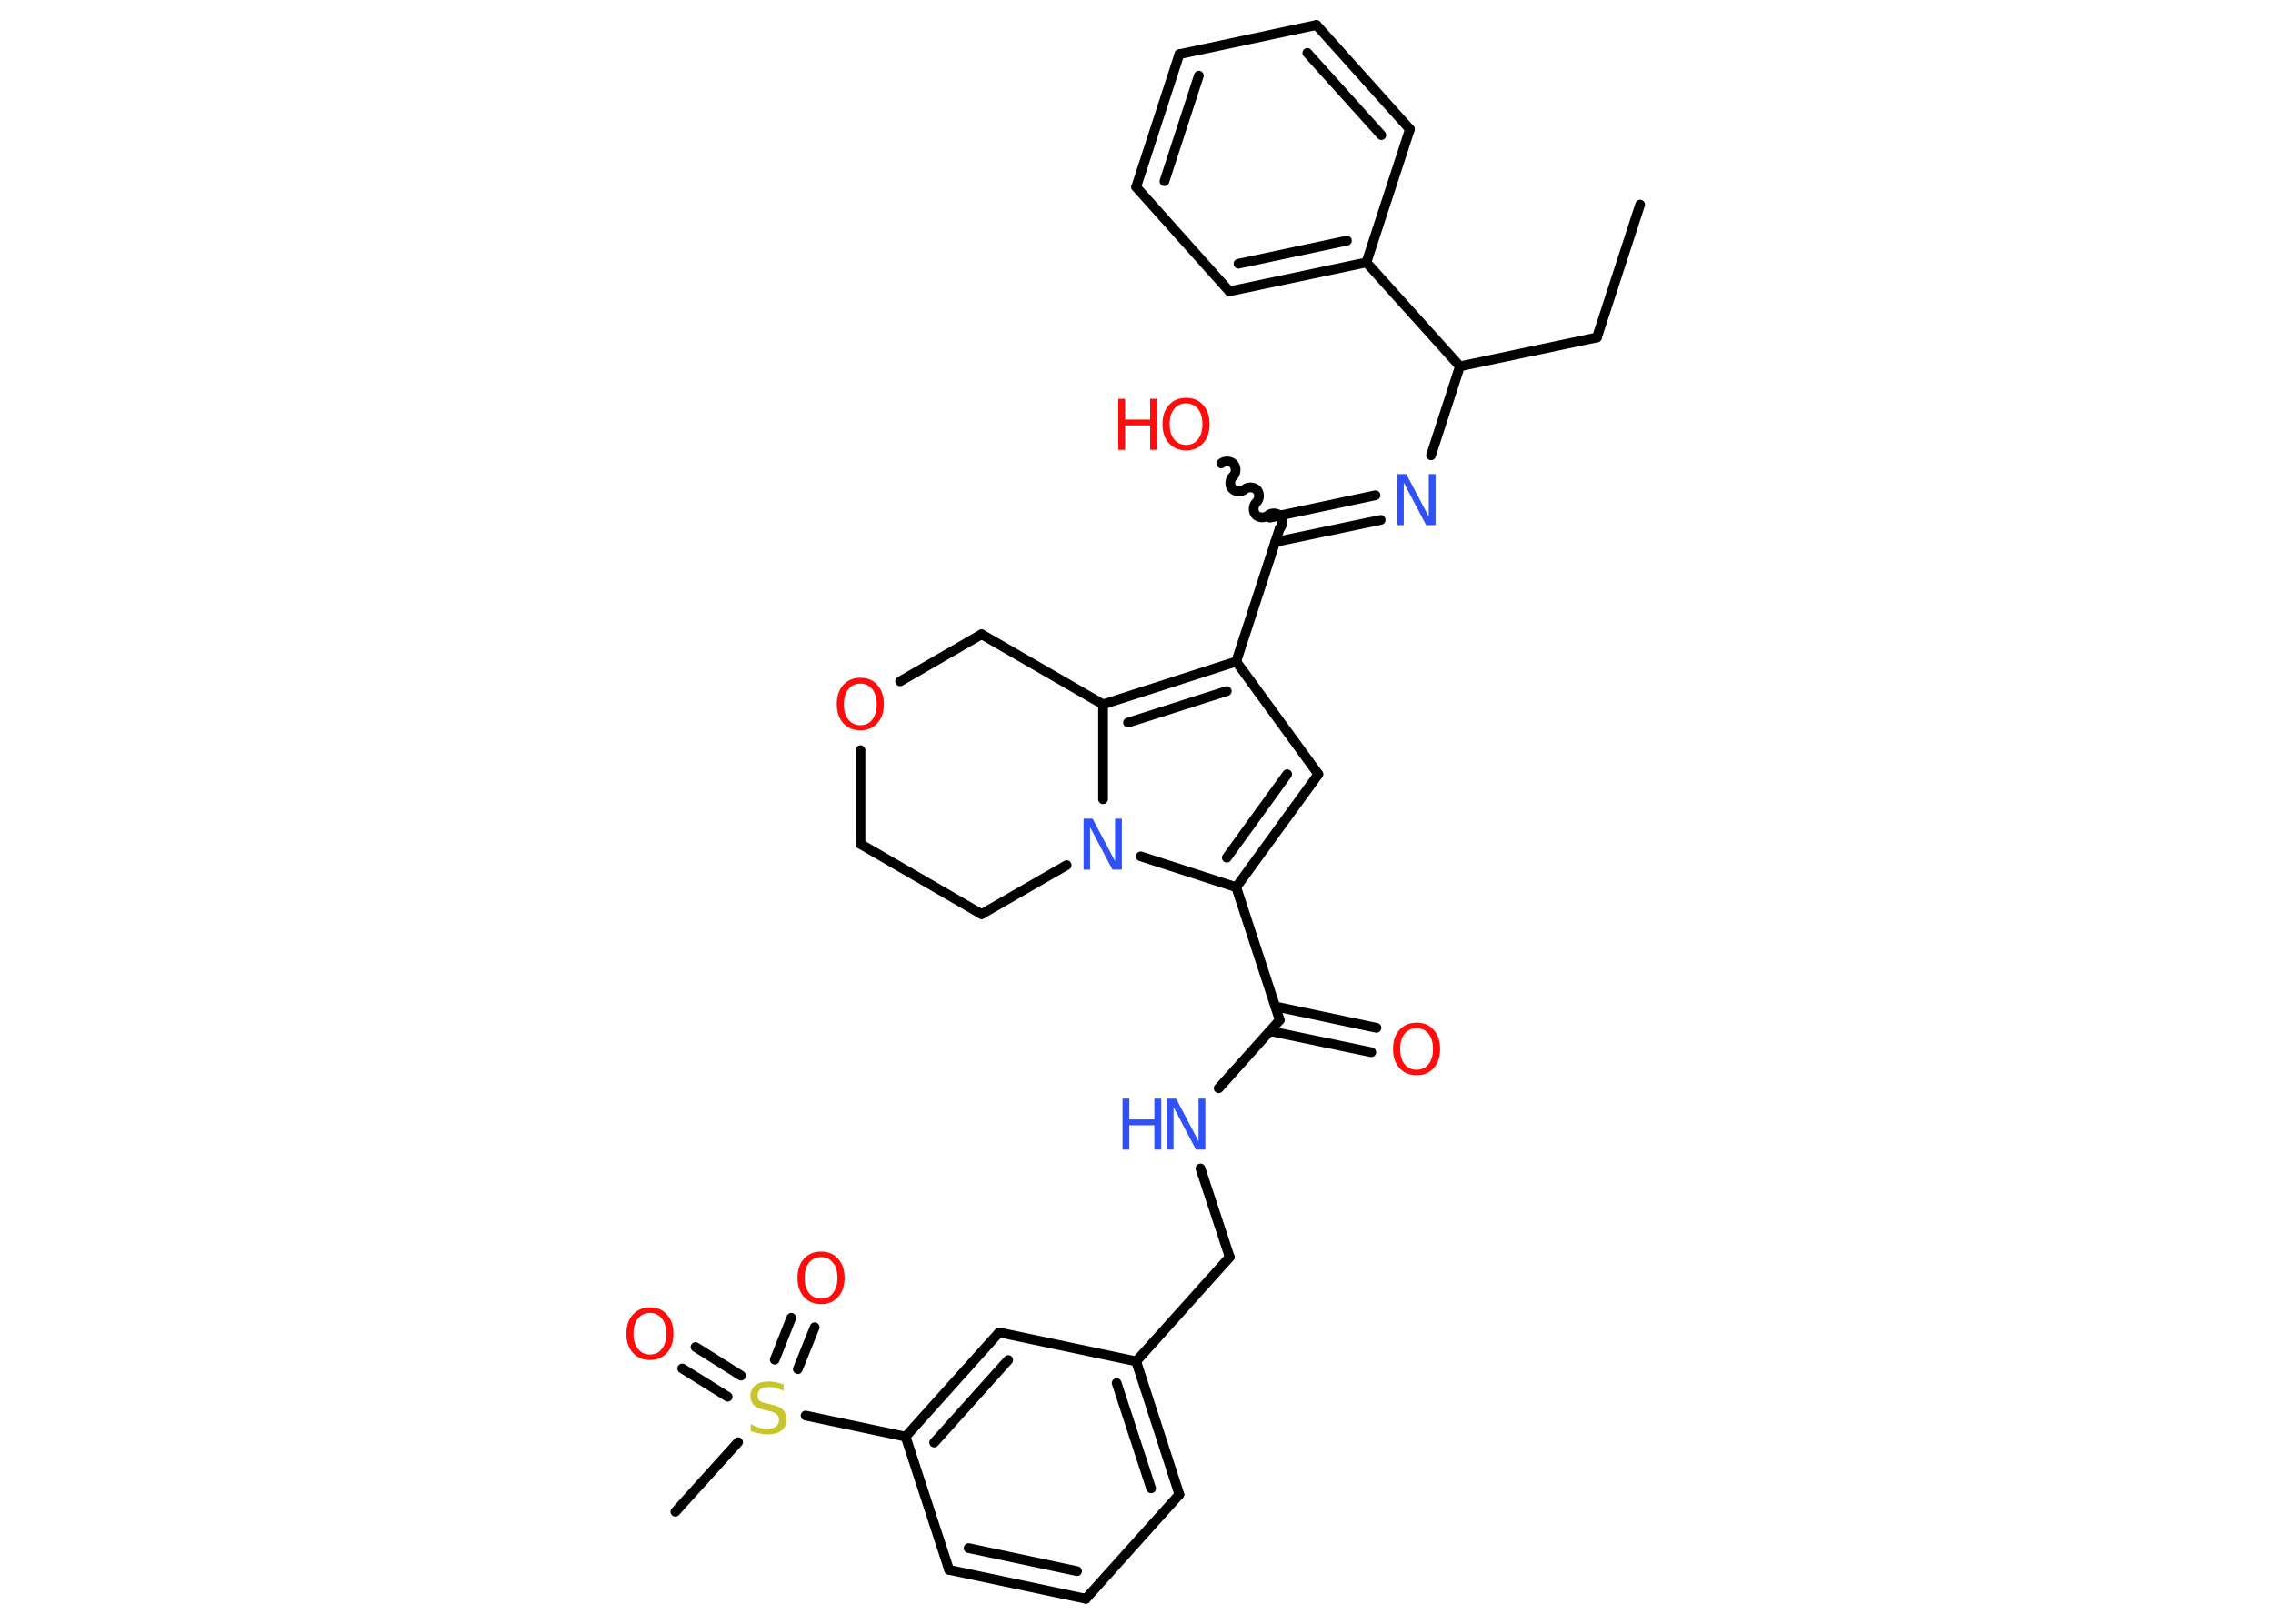 <?xml version='1.0' encoding='UTF-8'?>
<!DOCTYPE svg PUBLIC "-//W3C//DTD SVG 1.1//EN" "http://www.w3.org/Graphics/SVG/1.1/DTD/svg11.dtd">
<svg version='1.2' xmlns='http://www.w3.org/2000/svg' xmlns:xlink='http://www.w3.org/1999/xlink' width='70.0mm' height='50.0mm' viewBox='0 0 70.0 50.0'>
  <desc>Generated by the Chemistry Development Kit (http://github.com/cdk)</desc>
  <g stroke-linecap='round' stroke-linejoin='round' stroke='#000000' stroke-width='.3' fill='#FF0D0D'>
    <rect x='.0' y='.0' width='70.0' height='50.0' fill='#FFFFFF' stroke='none'/>
    <g id='mol1' class='mol'>
      <line id='mol1bnd1' class='bond' x1='50.51' y1='6.3' x2='49.18' y2='10.39'/>
      <line id='mol1bnd2' class='bond' x1='49.18' y1='10.39' x2='44.96' y2='11.28'/>
      <line id='mol1bnd3' class='bond' x1='44.96' y1='11.28' x2='44.07' y2='14.02'/>
      <g id='mol1bnd4' class='bond'>
        <line x1='42.52' y1='16.01' x2='39.27' y2='16.69'/>
        <line x1='42.36' y1='15.25' x2='39.11' y2='15.94'/>
      </g>
      <path id='mol1bnd5' class='bond' d='M37.61 14.27c.1 -.09 .29 -.08 .38 .02c.09 .1 .08 .29 -.02 .38c-.1 .09 -.11 .28 -.02 .38c.09 .1 .28 .11 .38 .02c.1 -.09 .29 -.08 .38 .02c.09 .1 .08 .29 -.02 .38c-.1 .09 -.11 .28 -.02 .38c.09 .1 .28 .11 .38 .02c.1 -.09 .29 -.08 .38 .02c.09 .1 .08 .29 -.02 .38' fill='none' stroke='#000000' stroke-width='.3'/>
      <line id='mol1bnd6' class='bond' x1='39.41' y1='16.27' x2='38.07' y2='20.37'/>
      <line id='mol1bnd7' class='bond' x1='38.07' y1='20.37' x2='40.6' y2='23.84'/>
      <g id='mol1bnd8' class='bond'>
        <line x1='38.07' y1='27.32' x2='40.6' y2='23.84'/>
        <line x1='37.78' y1='26.41' x2='39.64' y2='23.84'/>
      </g>
      <line id='mol1bnd9' class='bond' x1='38.07' y1='27.32' x2='39.41' y2='31.41'/>
      <g id='mol1bnd10' class='bond'>
        <line x1='39.27' y1='30.99' x2='42.39' y2='31.65'/>
        <line x1='39.11' y1='31.75' x2='42.23' y2='32.4'/>
      </g>
      <line id='mol1bnd11' class='bond' x1='39.41' y1='31.41' x2='37.53' y2='33.51'/>
      <line id='mol1bnd12' class='bond' x1='36.97' y1='35.98' x2='37.87' y2='38.71'/>
      <line id='mol1bnd13' class='bond' x1='37.87' y1='38.71' x2='34.99' y2='41.92'/>
      <g id='mol1bnd14' class='bond'>
        <line x1='36.32' y1='46.02' x2='34.99' y2='41.92'/>
        <line x1='35.45' y1='45.83' x2='34.39' y2='42.59'/>
      </g>
      <line id='mol1bnd15' class='bond' x1='36.32' y1='46.02' x2='33.44' y2='49.23'/>
      <g id='mol1bnd16' class='bond'>
        <line x1='29.23' y1='48.34' x2='33.44' y2='49.23'/>
        <line x1='29.83' y1='47.67' x2='33.17' y2='48.38'/>
      </g>
      <line id='mol1bnd17' class='bond' x1='29.23' y1='48.34' x2='27.89' y2='44.24'/>
      <line id='mol1bnd18' class='bond' x1='27.89' y1='44.24' x2='24.81' y2='43.59'/>
      <line id='mol1bnd19' class='bond' x1='22.73' y1='44.41' x2='20.8' y2='46.55'/>
      <g id='mol1bnd20' class='bond'>
        <line x1='23.86' y1='41.87' x2='24.37' y2='40.58'/>
        <line x1='24.57' y1='42.16' x2='25.09' y2='40.87'/>
      </g>
      <g id='mol1bnd21' class='bond'>
        <line x1='22.41' y1='43.01' x2='21.01' y2='42.14'/>
        <line x1='22.82' y1='42.36' x2='21.42' y2='41.48'/>
      </g>
      <g id='mol1bnd22' class='bond'>
        <line x1='30.77' y1='41.03' x2='27.89' y2='44.24'/>
        <line x1='31.05' y1='41.88' x2='28.77' y2='44.42'/>
      </g>
      <line id='mol1bnd23' class='bond' x1='34.99' y1='41.92' x2='30.77' y2='41.03'/>
      <line id='mol1bnd24' class='bond' x1='38.07' y1='27.32' x2='35.13' y2='26.37'/>
      <line id='mol1bnd25' class='bond' x1='33.97' y1='24.61' x2='33.97' y2='21.69'/>
      <g id='mol1bnd26' class='bond'>
        <line x1='38.07' y1='20.37' x2='33.97' y2='21.69'/>
        <line x1='37.78' y1='21.28' x2='34.74' y2='22.25'/>
      </g>
      <line id='mol1bnd27' class='bond' x1='33.97' y1='21.69' x2='30.23' y2='19.53'/>
      <line id='mol1bnd28' class='bond' x1='30.23' y1='19.53' x2='27.72' y2='20.98'/>
      <line id='mol1bnd29' class='bond' x1='26.5' y1='23.1' x2='26.5' y2='25.99'/>
      <line id='mol1bnd30' class='bond' x1='26.5' y1='25.99' x2='30.23' y2='28.15'/>
      <line id='mol1bnd31' class='bond' x1='32.85' y1='26.64' x2='30.23' y2='28.15'/>
      <line id='mol1bnd32' class='bond' x1='44.96' y1='11.28' x2='42.08' y2='8.08'/>
      <g id='mol1bnd33' class='bond'>
        <line x1='37.86' y1='8.97' x2='42.08' y2='8.08'/>
        <line x1='38.14' y1='8.12' x2='41.48' y2='7.41'/>
      </g>
      <line id='mol1bnd34' class='bond' x1='37.86' y1='8.97' x2='34.99' y2='5.76'/>
      <g id='mol1bnd35' class='bond'>
        <line x1='36.32' y1='1.67' x2='34.99' y2='5.76'/>
        <line x1='36.92' y1='2.33' x2='35.86' y2='5.58'/>
      </g>
      <line id='mol1bnd36' class='bond' x1='36.32' y1='1.67' x2='40.54' y2='.77'/>
      <g id='mol1bnd37' class='bond'>
        <line x1='43.42' y1='3.98' x2='40.54' y2='.77'/>
        <line x1='42.54' y1='4.16' x2='40.26' y2='1.63'/>
      </g>
      <line id='mol1bnd38' class='bond' x1='42.08' y1='8.08' x2='43.42' y2='3.98'/>
      <path id='mol1atm4' class='atom' d='M43.03 14.6h.28l.69 1.31v-1.31h.21v1.57h-.29l-.69 -1.31v1.31h-.2v-1.57z' stroke='none' fill='#3050F8'/>
      <g id='mol1atm6' class='atom'>
        <path d='M36.53 12.42q-.23 .0 -.37 .17q-.14 .17 -.14 .47q.0 .3 .14 .47q.14 .17 .37 .17q.23 .0 .36 -.17q.14 -.17 .14 -.47q.0 -.3 -.14 -.47q-.14 -.17 -.36 -.17zM36.53 12.25q.33 .0 .52 .22q.2 .22 .2 .59q.0 .37 -.2 .59q-.2 .22 -.52 .22q-.33 .0 -.53 -.22q-.2 -.22 -.2 -.59q.0 -.37 .2 -.59q.2 -.22 .53 -.22z' stroke='none'/>
        <path d='M34.44 12.28h.21v.64h.77v-.64h.21v1.57h-.21v-.75h-.77v.75h-.21v-1.57z' stroke='none'/>
      </g>
      <path id='mol1atm11' class='atom' d='M43.63 31.66q-.23 .0 -.37 .17q-.14 .17 -.14 .47q.0 .3 .14 .47q.14 .17 .37 .17q.23 .0 .36 -.17q.14 -.17 .14 -.47q.0 -.3 -.14 -.47q-.14 -.17 -.36 -.17zM43.63 31.49q.33 .0 .52 .22q.2 .22 .2 .59q.0 .37 -.2 .59q-.2 .22 -.52 .22q-.33 .0 -.53 -.22q-.2 -.22 -.2 -.59q.0 -.37 .2 -.59q.2 -.22 .53 -.22z' stroke='none'/>
      <g id='mol1atm12' class='atom'>
        <path d='M35.94 33.83h.28l.69 1.31v-1.31h.21v1.57h-.29l-.69 -1.31v1.31h-.2v-1.57z' stroke='none' fill='#3050F8'/>
        <path d='M34.57 33.83h.21v.64h.77v-.64h.21v1.57h-.21v-.75h-.77v.75h-.21v-1.57z' stroke='none' fill='#3050F8'/>
      </g>
      <path id='mol1atm19' class='atom' d='M24.13 42.62v.21q-.12 -.06 -.23 -.09q-.11 -.03 -.21 -.03q-.17 .0 -.27 .07q-.09 .07 -.09 .19q.0 .1 .06 .16q.06 .05 .24 .09l.13 .03q.23 .05 .35 .16q.11 .11 .11 .3q.0 .23 -.15 .34q-.15 .12 -.45 .12q-.11 .0 -.24 -.03q-.13 -.03 -.26 -.07v-.22q.13 .07 .25 .11q.12 .04 .24 .04q.18 .0 .28 -.07q.1 -.07 .1 -.2q.0 -.12 -.07 -.18q-.07 -.06 -.23 -.1l-.13 -.03q-.24 -.05 -.34 -.15q-.11 -.1 -.11 -.28q.0 -.21 .15 -.33q.15 -.12 .4 -.12q.11 .0 .22 .02q.11 .02 .23 .06z' stroke='none' fill='#C6C62C'/>
      <path id='mol1atm21' class='atom' d='M25.29 38.71q-.23 .0 -.37 .17q-.14 .17 -.14 .47q.0 .3 .14 .47q.14 .17 .37 .17q.23 .0 .36 -.17q.14 -.17 .14 -.47q.0 -.3 -.14 -.47q-.14 -.17 -.36 -.17zM25.29 38.54q.33 .0 .52 .22q.2 .22 .2 .59q.0 .37 -.2 .59q-.2 .22 -.52 .22q-.33 .0 -.53 -.22q-.2 -.22 -.2 -.59q.0 -.37 .2 -.59q.2 -.22 .53 -.22z' stroke='none'/>
      <path id='mol1atm22' class='atom' d='M20.02 40.43q-.23 .0 -.37 .17q-.14 .17 -.14 .47q.0 .3 .14 .47q.14 .17 .37 .17q.23 .0 .36 -.17q.14 -.17 .14 -.47q.0 -.3 -.14 -.47q-.14 -.17 -.36 -.17zM20.02 40.26q.33 .0 .52 .22q.2 .22 .2 .59q.0 .37 -.2 .59q-.2 .22 -.52 .22q-.33 .0 -.53 -.22q-.2 -.22 -.2 -.59q.0 -.37 .2 -.59q.2 -.22 .53 -.22z' stroke='none'/>
      <path id='mol1atm24' class='atom' d='M33.37 25.21h.28l.69 1.31v-1.31h.21v1.57h-.29l-.69 -1.31v1.31h-.2v-1.57z' stroke='none' fill='#3050F8'/>
      <path id='mol1atm27' class='atom' d='M26.5 21.05q-.23 .0 -.37 .17q-.14 .17 -.14 .47q.0 .3 .14 .47q.14 .17 .37 .17q.23 .0 .36 -.17q.14 -.17 .14 -.47q.0 -.3 -.14 -.47q-.14 -.17 -.36 -.17zM26.5 20.87q.33 .0 .52 .22q.2 .22 .2 .59q.0 .37 -.2 .59q-.2 .22 -.52 .22q-.33 .0 -.53 -.22q-.2 -.22 -.2 -.59q.0 -.37 .2 -.59q.2 -.22 .53 -.22z' stroke='none'/>
    </g>
  </g>
</svg>
